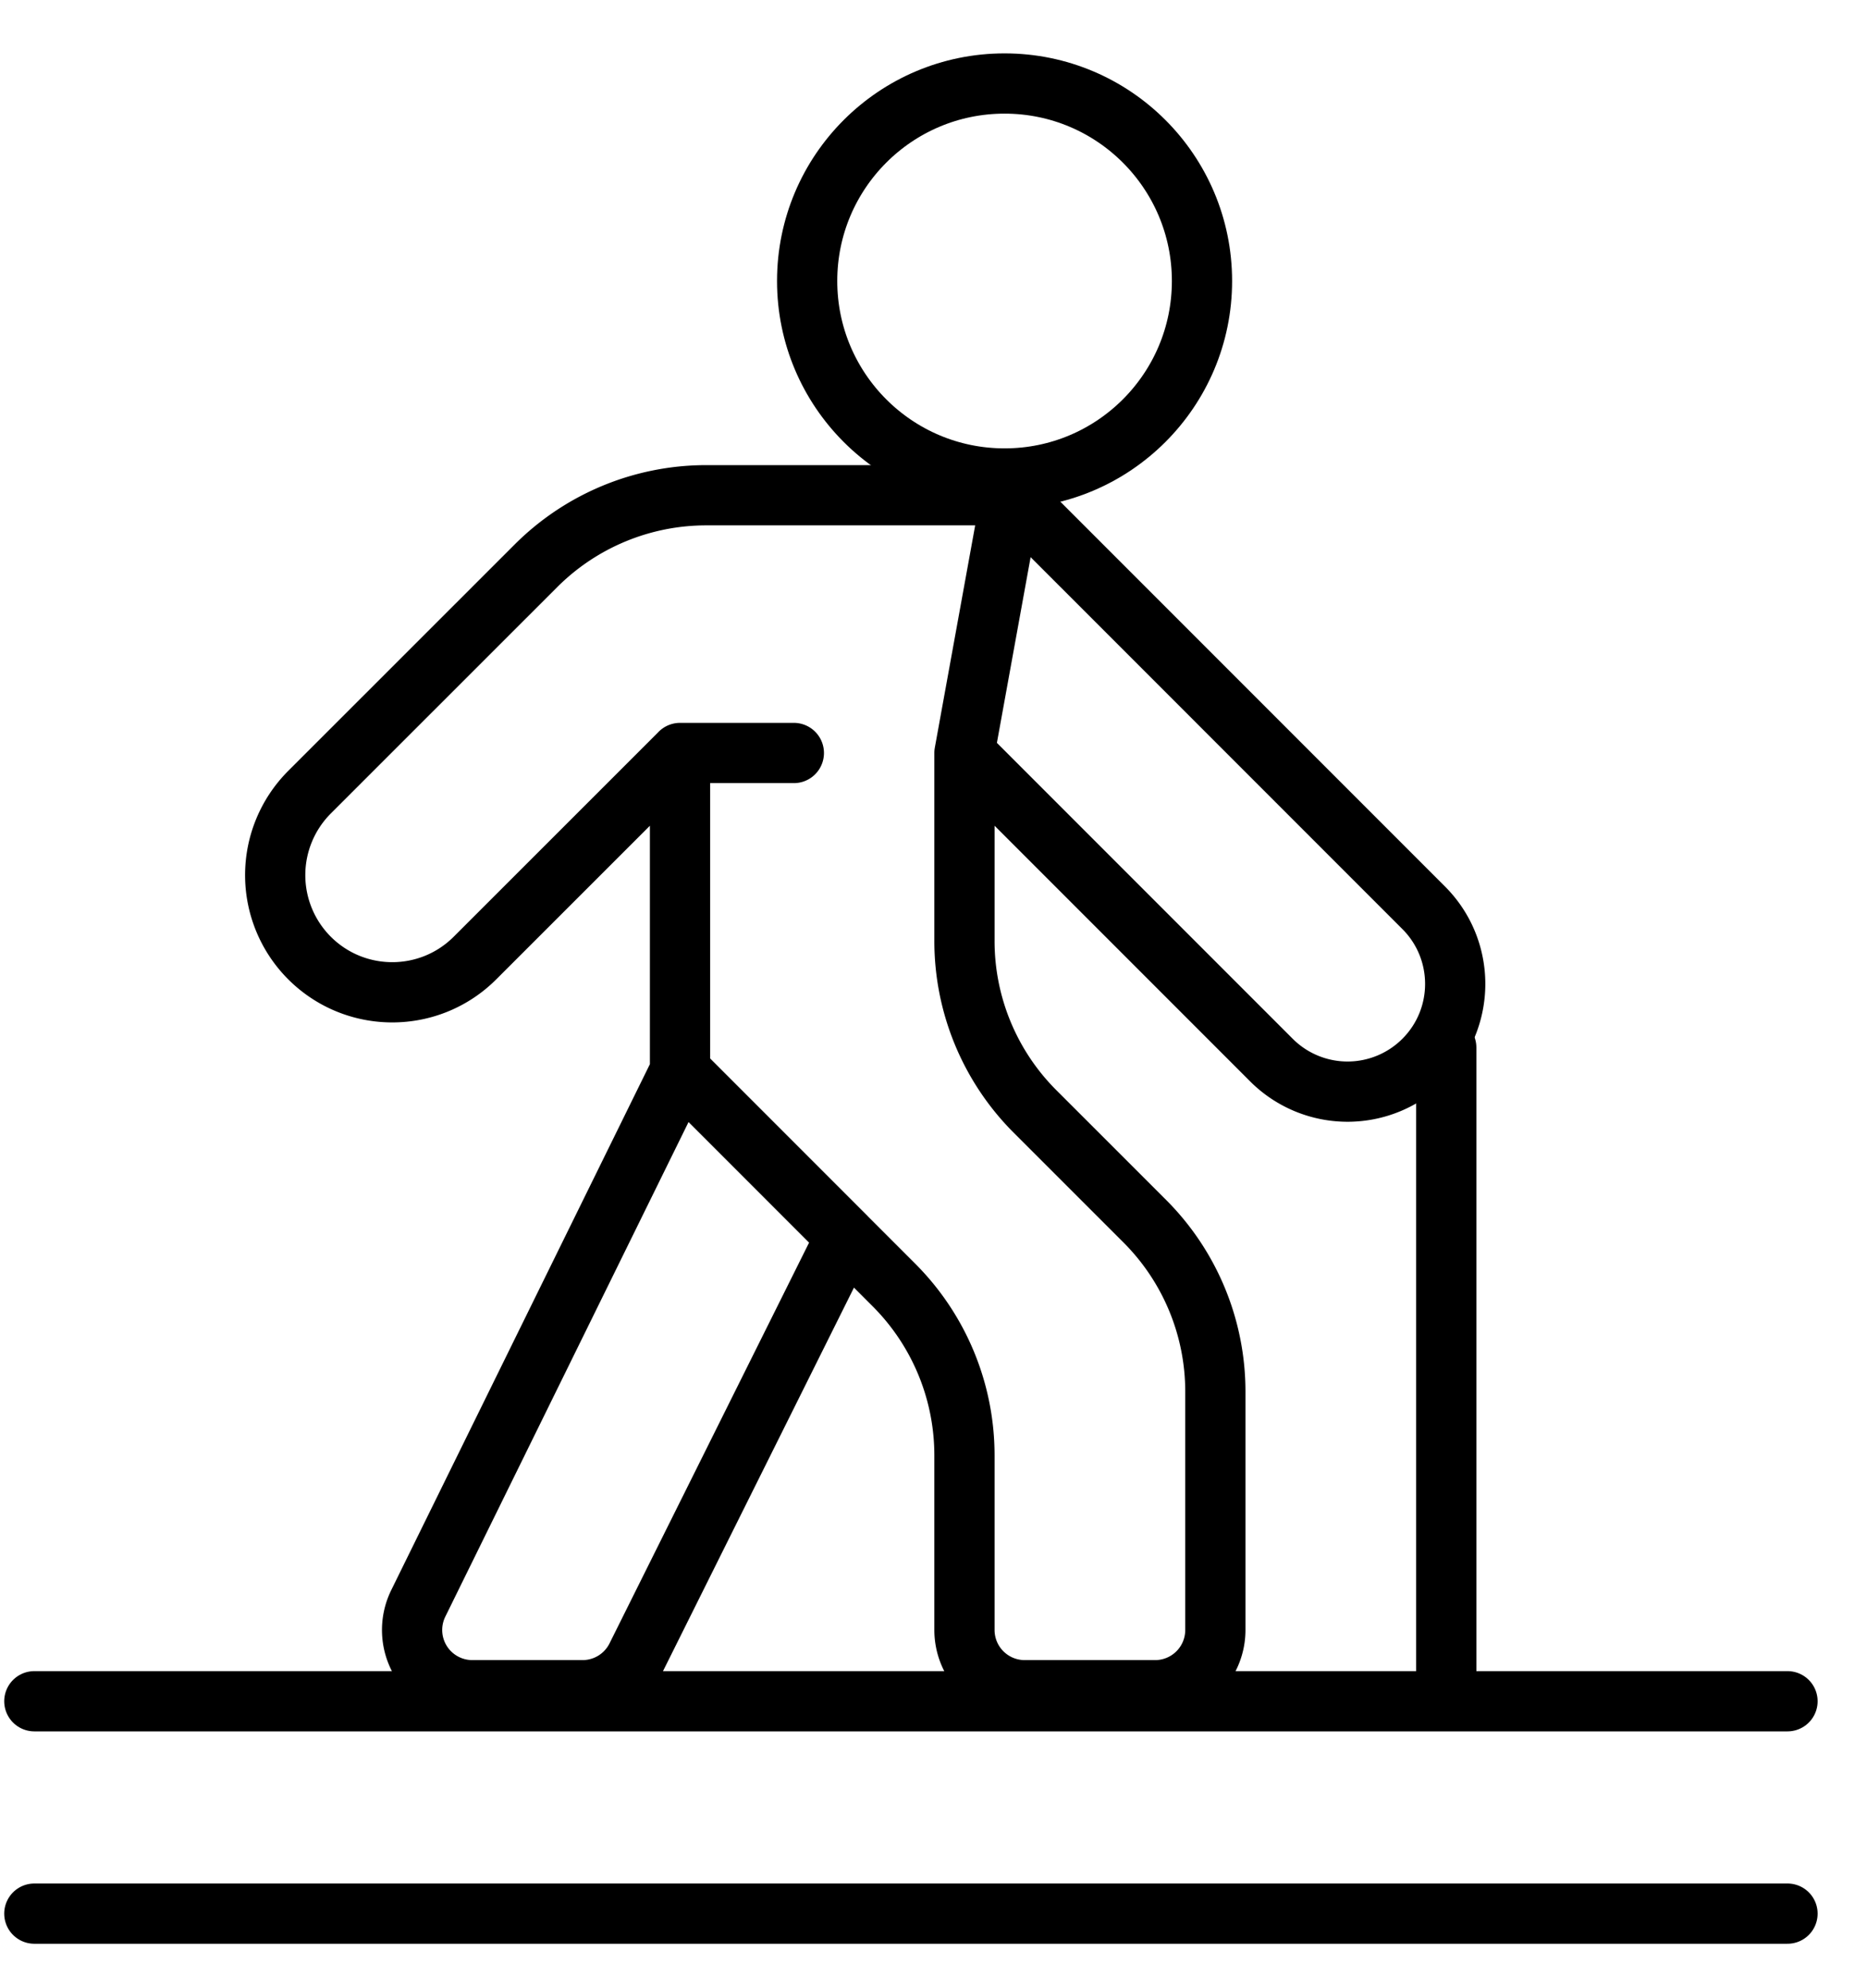 <svg width="31" height="33" fill="none" xmlns="http://www.w3.org/2000/svg"><circle cx="16.68" cy="4.664" r="3.278" stroke="#000"/><path d="M16.791 8.22h-5.065a4 4 0 00-2.828 1.172l-3.76 3.758a1.947 1.947 0 000 2.75v0c.76.76 1.991.76 2.75 0l3.404-3.402m5.5-4.278l6.847 6.847c.698.698.698 1.83 0 2.528v0a1.787 1.787 0 01-2.528 0l-5.097-5.097m.777-4.278l-.777 4.278m-4.722 0h1.889m-1.89 0v5.277m4.723-5.277v3.12a4 4 0 001.171 2.829l1.824 1.823a4 4 0 011.171 2.83v3.954a1 1 0 01-1 1h-2.166a1 1 0 01-1-1v-2.899a4 4 0 00-1.172-2.828l-.8-.8m-2.75-2.75l-4.347 8.836a1 1 0 00.897 1.441h1.83a1 1 0 00.896-.554l3.474-6.974m-2.75-2.75l2.75 2.75" stroke="#000" stroke-linecap="round" stroke-linejoin="round"/><path stroke="#000" stroke-linecap="round" d="M24.014 17.387v10.444M.57 31.762h29.11M.57 28.237h29.11"/></svg>